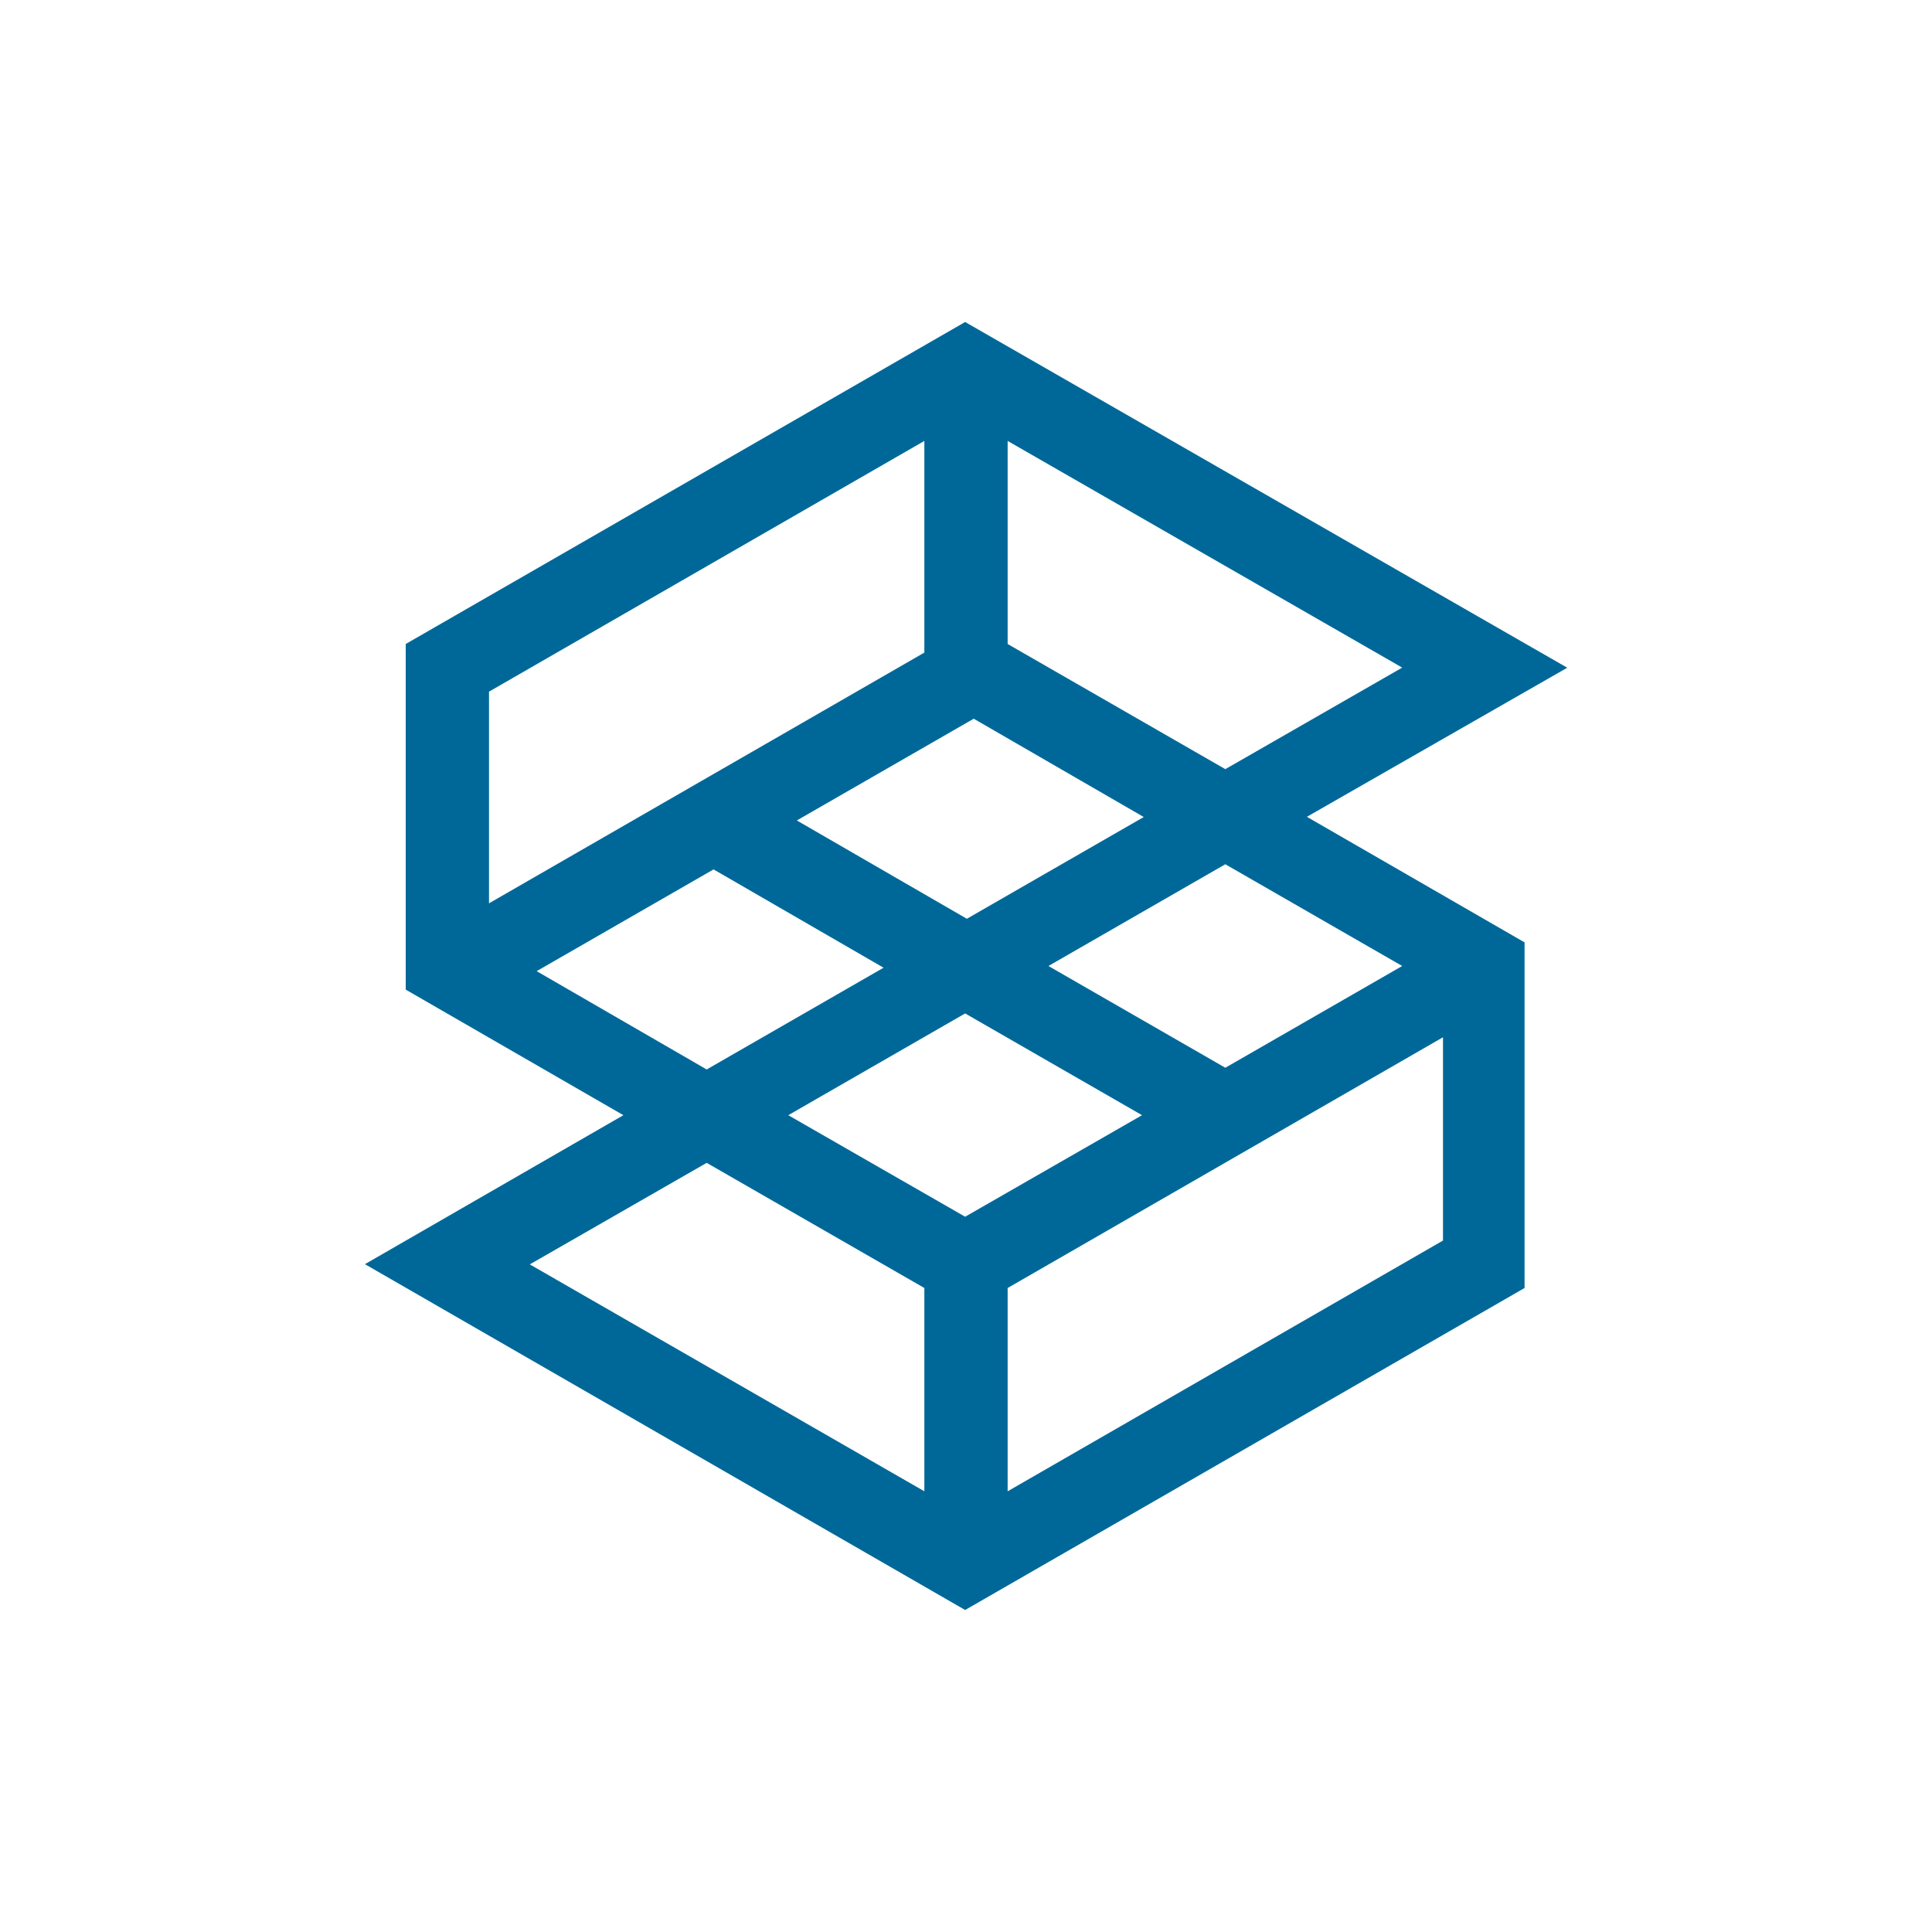 <svg xmlns="http://www.w3.org/2000/svg" viewBox="0 0 90 90"><path fill="#FFF" d="M0 0h90v90H0z"/><path fill="#006899" d="M73 31.1L44.96 15 18.9 30v16.1l10.14 5.85L17 58.89 44.96 75l26.06-15V43.9l-10.14-5.85L73 31.11zM46.94 20.54L65.32 31.1l-8.24 4.73L46.94 30v-9.47zm-1.58 12.94l7.92 4.58-8.24 4.74-7.92-4.58 8.24-4.74zm-22.58-1.26l20.28-11.68v9.86L22.78 42.08V32.2zM25 45.24l8.24-4.74 7.92 4.58-8.24 4.74L25 45.24zm18.06 24.23L24.68 58.9l8.24-4.73L43.06 60v9.47zm-6.34-17.52l8.24-4.74 8.24 4.74-8.24 4.73-8.24-4.73zm30.5 5.84L46.94 69.47V60l20.28-11.68v9.47zM65.32 45l-8.24 4.74L48.84 45l8.24-4.74L65.32 45z"/></svg>